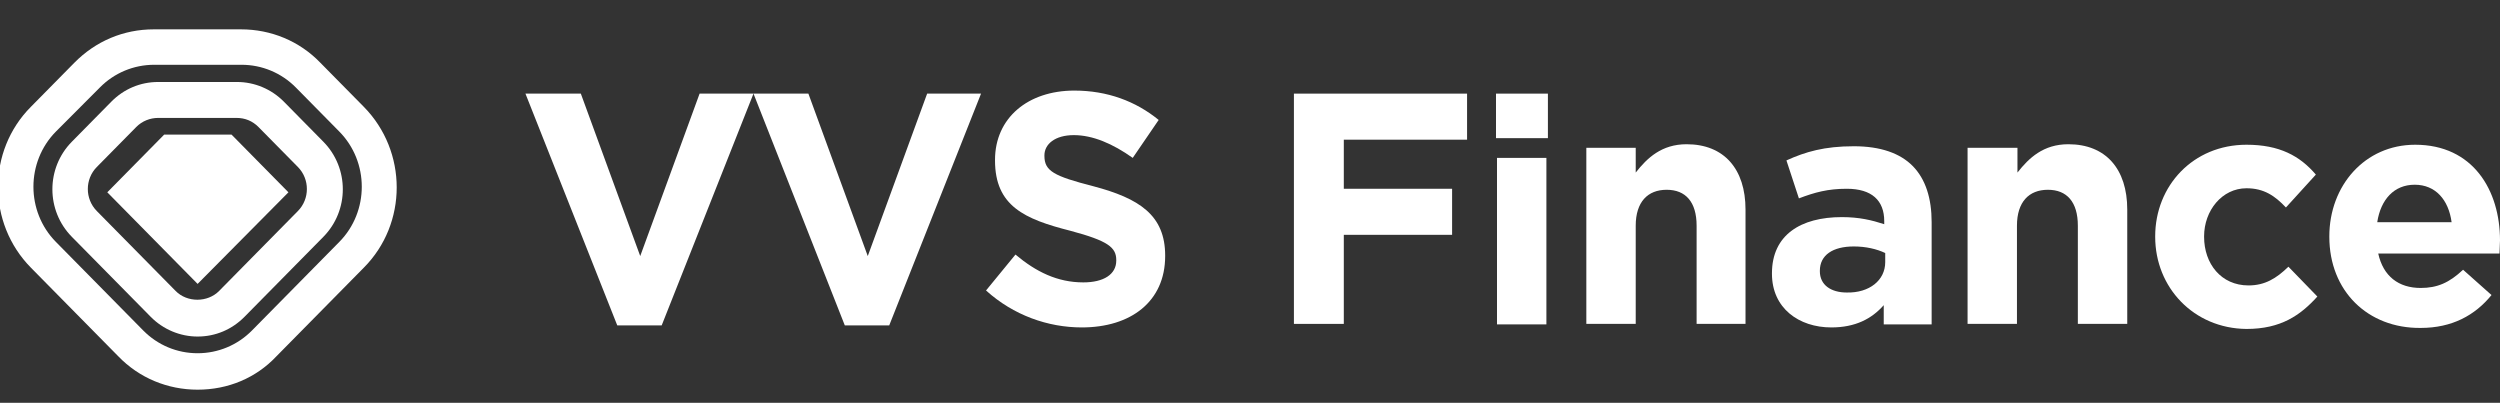 <svg width="180" height="29" viewBox="0 0 180 29" fill="none" xmlns="http://www.w3.org/2000/svg">
<rect x="0" y="0" width="180" height="29" fill="#333333" stroke="none"/>
<g clip-path="url(#clip0_380_1464)">
<path d="M14.227 28.057C12.072 28.057 10.024 27.218 8.515 25.652L2.227 19.275C-0.934 16.069 -0.934 10.858 2.227 7.688L5.353 4.518C6.898 2.951 8.91 2.113 11.066 2.113H17.353C19.509 2.113 21.557 2.951 23.066 4.518L26.192 7.688C29.353 10.895 29.353 16.105 26.192 19.275L19.904 25.652C18.431 27.218 16.419 28.057 14.227 28.057ZM11.102 4.664C9.629 4.664 8.227 5.247 7.186 6.304L4.024 9.474C1.868 11.66 1.868 15.231 4.024 17.417L10.311 23.793C11.353 24.85 12.754 25.433 14.227 25.433C15.7 25.433 17.102 24.85 18.144 23.793L24.431 17.417C26.587 15.231 26.587 11.66 24.431 9.474L21.305 6.304C20.263 5.247 18.862 4.664 17.389 4.664H11.102Z" fill="white"/>
<path d="M14.227 24.231C12.97 24.231 11.748 23.721 10.85 22.81L5.174 17.053C3.305 15.158 3.305 12.097 5.174 10.203L8.012 7.324C8.91 6.413 10.096 5.903 11.389 5.903H17.066C18.323 5.903 19.545 6.413 20.443 7.324L23.281 10.203C25.15 12.097 25.15 15.158 23.281 17.053L17.605 22.81C16.707 23.721 15.521 24.231 14.227 24.231ZM11.389 8.49C10.814 8.49 10.239 8.709 9.808 9.146L6.97 12.024C6.108 12.899 6.108 14.32 6.97 15.194L12.647 20.951C13.473 21.79 14.946 21.79 15.773 20.951L21.449 15.194C22.311 14.32 22.311 12.899 21.449 12.024L18.611 9.146C18.18 8.709 17.641 8.49 17.03 8.49H11.389Z" fill="white"/>
<path d="M14.228 20.441L7.725 13.846L11.82 9.692H16.671L20.767 13.846L14.228 20.441Z" fill="white"/>
<path d="M37.832 6.741H41.82L46.096 18.437L50.371 6.741H54.251L47.641 23.429H44.443L37.832 6.741Z" fill="white"/>
<path d="M54.252 6.741H58.204L62.479 18.437L66.754 6.741H70.635L64.024 23.429H60.826L54.252 6.741Z" fill="white"/>
<path d="M70.994 20.915L73.114 18.328C74.587 19.567 76.132 20.332 78 20.332C79.473 20.332 80.371 19.749 80.371 18.765V18.729C80.371 17.818 79.796 17.344 77.066 16.615C73.761 15.777 71.641 14.83 71.641 11.551V11.514C71.641 8.49 74.012 6.522 77.353 6.522C79.725 6.522 81.773 7.287 83.425 8.636L81.557 11.368C80.12 10.348 78.683 9.729 77.317 9.729C75.952 9.729 75.198 10.385 75.198 11.186V11.223C75.198 12.316 75.88 12.68 78.719 13.409C82.024 14.283 83.892 15.486 83.892 18.401V18.437C83.892 21.717 81.413 23.575 77.892 23.575C75.449 23.575 72.97 22.7 70.994 20.915Z" fill="white"/>
<path d="M93.162 6.741H105.629V10.057H96.754V13.591H104.551V16.907H96.754V23.32H93.162V6.741Z" fill="white"/>
<path d="M107.712 6.741H111.449V9.947H107.712V6.741ZM107.784 11.368H111.341V23.356H107.784V11.368Z" fill="white"/>
<path d="M114.216 10.64H117.772V12.425C118.599 11.368 119.641 10.385 121.437 10.385C124.132 10.385 125.677 12.17 125.677 15.085V23.32H122.156V16.251C122.156 14.539 121.365 13.664 120 13.664C118.635 13.664 117.772 14.539 117.772 16.251V23.32H114.216V10.64Z" fill="white"/>
<path d="M127.581 19.712V19.676C127.581 16.907 129.665 15.632 132.611 15.632C133.868 15.632 134.766 15.85 135.665 16.142V15.923C135.665 14.429 134.766 13.591 132.97 13.591C131.605 13.591 130.671 13.846 129.521 14.283L128.623 11.55C129.988 10.931 131.353 10.53 133.473 10.53C135.413 10.53 136.814 11.04 137.713 11.951C138.647 12.899 139.078 14.283 139.078 15.996V23.356H135.629V21.972C134.766 22.955 133.581 23.575 131.856 23.575C129.521 23.575 127.581 22.19 127.581 19.712ZM135.736 18.874V18.218C135.126 17.927 134.335 17.745 133.473 17.745C131.964 17.745 131.03 18.364 131.03 19.494V19.53C131.03 20.514 131.82 21.061 132.97 21.061C134.587 21.097 135.736 20.186 135.736 18.874Z" fill="white"/>
<path d="M141.7 10.64H145.257V12.425C146.084 11.368 147.126 10.385 148.922 10.385C151.617 10.385 153.162 12.17 153.162 15.085V23.32H149.605V16.251C149.605 14.539 148.814 13.664 147.449 13.664C146.084 13.664 145.221 14.539 145.221 16.251V23.32H141.665V10.64H141.7Z" fill="white"/>
<path d="M155.174 17.053V17.016C155.174 13.373 157.904 10.421 161.748 10.421C164.12 10.421 165.593 11.223 166.742 12.571L164.587 14.939C163.796 14.101 163.006 13.555 161.748 13.555C159.988 13.555 158.695 15.158 158.695 17.016V17.053C158.695 18.984 159.916 20.551 161.892 20.551C163.078 20.551 163.904 20.041 164.766 19.203L166.85 21.352C165.629 22.701 164.227 23.684 161.748 23.684C157.94 23.648 155.174 20.696 155.174 17.053Z" fill="white"/>
<path d="M167.712 17.053V17.016C167.712 13.373 170.263 10.421 173.892 10.421C178.06 10.421 180 13.7 180 17.308C180 17.599 179.964 17.927 179.964 18.255H171.233C171.593 19.895 172.706 20.733 174.287 20.733C175.473 20.733 176.335 20.369 177.341 19.421L179.389 21.243C178.203 22.701 176.551 23.611 174.287 23.611C170.479 23.648 167.712 20.951 167.712 17.053ZM176.515 15.996C176.299 14.393 175.365 13.3 173.856 13.3C172.383 13.3 171.413 14.356 171.162 15.996H176.515Z" fill="white"/>
</g>
<defs>
<clipPath id="clip0_380_1464">
<rect width="180" height="28.421" fill="white"/>
</clipPath>
</defs>
</svg>
